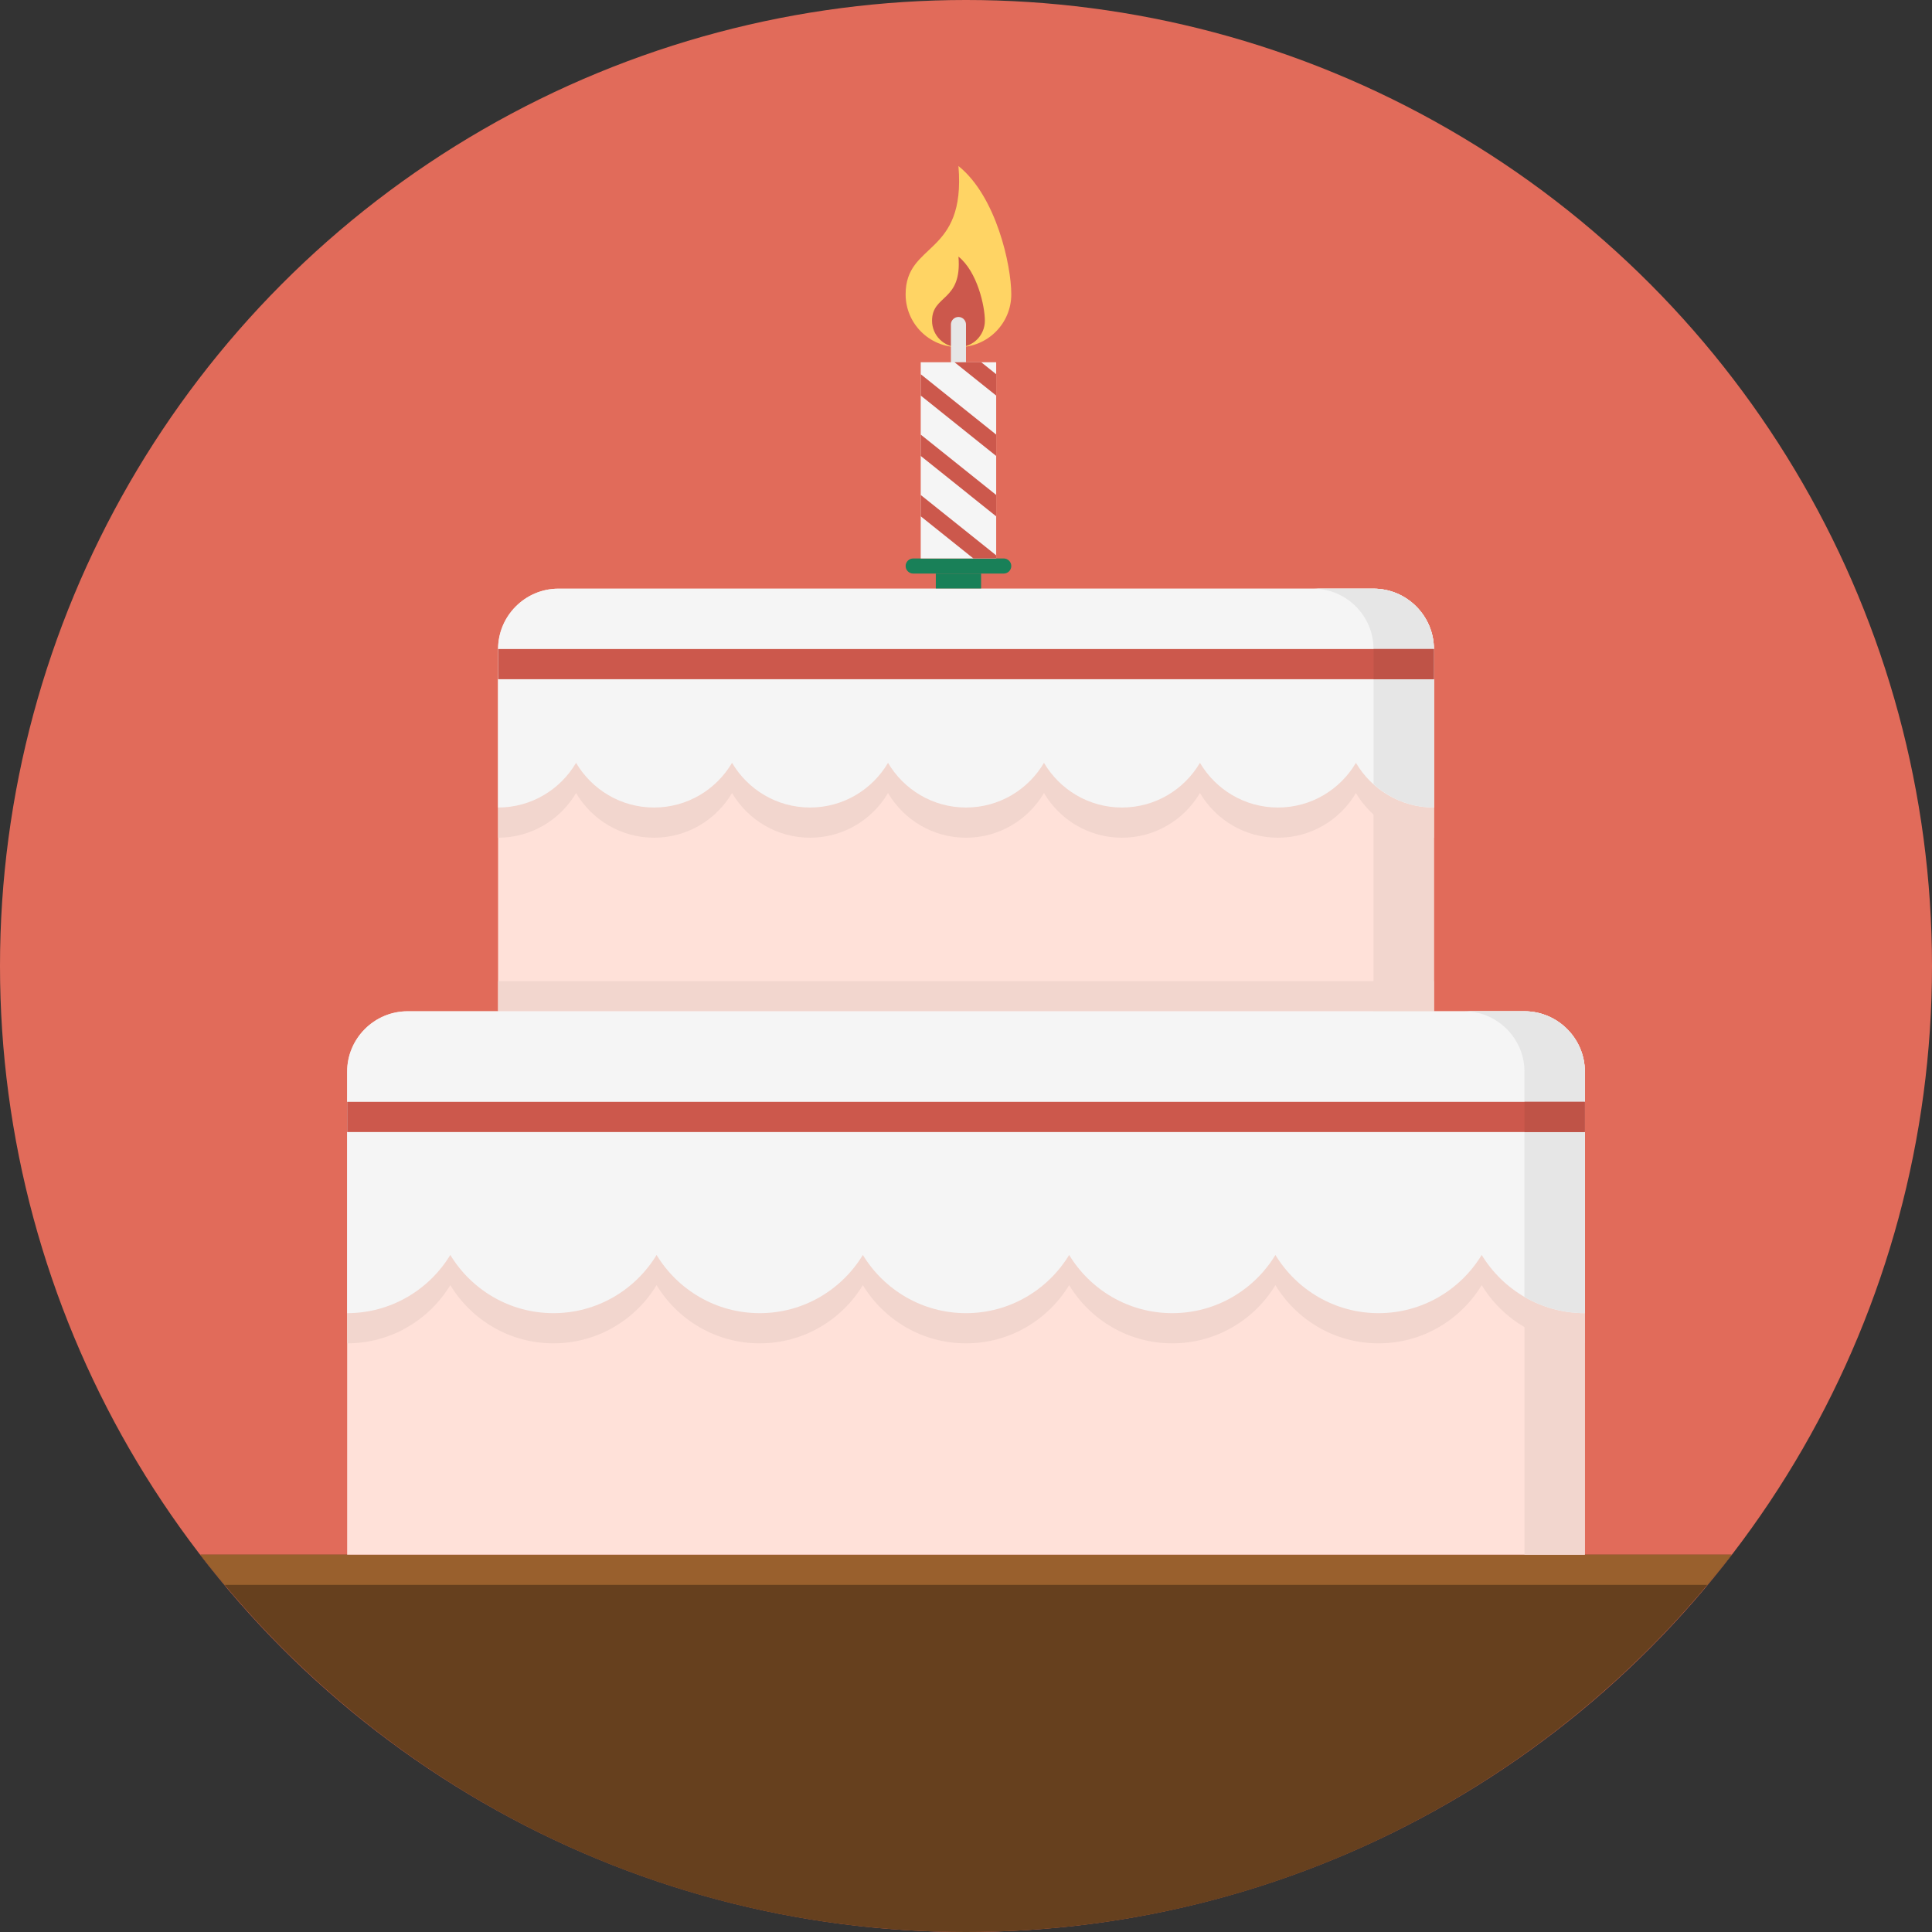 <?xml version="1.0" encoding="iso-8859-1"?>
<!-- Generator: Adobe Illustrator 19.0.0, SVG Export Plug-In . SVG Version: 6.00 Build 0)  -->
<svg version="1.1" id="Layer_1" xmlns="http://www.w3.org/2000/svg" xmlns:xlink="http://www.w3.org/1999/xlink" x="0px" y="0px"
	 viewBox="0 0 512 512" style="enable-background:new 0 0 512 512;" xml:space="preserve">
<rect x="0" y="0" width="512" height="512" fill="#333333" stroke="none"/>
<circle style="fill:#E16B5A;" cx="256" cy="256" r="256"/>
<path style="fill:#66401E;" d="M53.084,412C99.892,472.788,173.344,512,256,512s156.108-39.212,202.916-100H53.084z"/>
<path style="fill:#99602D;" d="M452.468,420c2.196-2.628,4.356-5.284,6.444-8H53.084c2.084,2.716,4.252,5.372,6.44,8H452.468z"/>
<path style="fill:#FFE1D9;" d="M132,300V172c0-8.8,7.2-16,16-16h216c8.8,0,16,7.2,16,16v128H132z"/>
<g>
	<path style="fill:#F2D6CE;" d="M364,164H148c-8.8,0-16,7.2-16,16v42c8.812,0,16.492-4.756,20.664-11.84
		c4.176,7.084,11.856,11.84,20.668,11.84s16.496-4.764,20.668-11.844c4.172,7.08,11.856,11.844,20.668,11.844
		s16.492-4.756,20.668-11.84C239.508,217.244,247.188,222,256,222c8.812,0,16.492-4.756,20.664-11.84
		c4.176,7.084,11.856,11.84,20.668,11.84s16.496-4.764,20.668-11.844c4.172,7.08,11.856,11.844,20.668,11.844
		s16.492-4.756,20.668-11.84C363.508,217.244,371.188,222,380,222v-42C380,171.2,372.8,164,364,164z"/>
	<path style="fill:#F2D6CE;" d="M364,156h-16c8.8,0,16,7.2,16,16v128h16V172C380,163.2,372.8,156,364,156z"/>
</g>
<path style="fill:#FFE1D9;" d="M92,412V284c0-8.8,7.2-16,16-16h296c8.8,0,16,7.2,16,16v128H92z"/>
<g>
	<path style="fill:#F2D6CE;" d="M404,268h-16c8.8,0,16,7.2,16,16v128h16V284C420,275.2,412.8,268,404,268z"/>
	<rect x="132" y="260" style="fill:#F2D6CE;" width="248" height="8"/>
</g>
<g>
	<rect x="248" y="152" style="fill:#198058;" width="12" height="4"/>
	<path style="fill:#198058;" d="M268,150c0-1.1-0.9-2-2-2h-24c-1.1,0-2,0.9-2,2l0,0c0,1.1,0.9,2,2,2h24C267.1,152,268,151.1,268,150
		L268,150z"/>
</g>
<path style="fill:#FFD464;" d="M268,78c0,7.736-6.264,14-14,14s-14-6.264-14-14c0-14,16-10,14-34C264,52,268,70.264,268,78z"/>
<path style="fill:#CC584C;" d="M261,85c0,3.868-3.132,7-7,7s-7-3.132-7-7c0-7,8-5,7-17C259,72,261,81.132,261,85z"/>
<path style="fill:#E6E6E6;" d="M254,100c-1.1,0-2-0.9-2-2V86c0-1.1,0.9-2,2-2s2,0.9,2,2v12C256,99.1,255.1,100,254,100z"/>
<rect x="244" y="96" style="fill:#F5F5F5;" width="20" height="52"/>
<g>
	<polygon style="fill:#CC584C;" points="244,120.828 264,136.832 264,131.172 244,115.172 	"/>
	<polygon style="fill:#CC584C;" points="244,136.828 257.96,148 264,148 264,147.172 244,131.172 	"/>
	<polygon style="fill:#CC584C;" points="244,104.828 264,120.832 264,115.172 244,99.172 	"/>
	<polygon style="fill:#CC584C;" points="260.036,96 252.96,96 264,104.832 264,99.172 	"/>
</g>
<path style="fill:#F2D6CE;" d="M404,276H108c-8.8,0-16,7.2-16,16v64c11.592,0,21.72-6.192,27.336-15.424
	c5.608,9.236,15.736,15.424,27.332,15.424c11.588,0,21.724-6.188,27.332-15.42c5.608,9.236,15.744,15.42,27.332,15.42
	c11.596,0,21.724-6.192,27.332-15.424C234.28,349.808,244.408,356,256,356c11.592,0,21.72-6.192,27.336-15.424
	c5.608,9.236,15.736,15.424,27.332,15.424c11.588,0,21.724-6.188,27.332-15.42c5.608,9.236,15.744,15.42,27.332,15.42
	c11.596,0,21.724-6.192,27.332-15.424C398.28,349.808,408.408,356,420,356v-64C420,283.2,412.8,276,404,276z"/>
<path style="fill:#F5F5F5;" d="M404,268H108c-8.8,0-16,7.2-16,16v64c11.592,0,21.72-6.192,27.336-15.424
	c5.608,9.236,15.736,15.424,27.332,15.424c11.588,0,21.724-6.188,27.332-15.42c5.608,9.236,15.744,15.42,27.332,15.42
	c11.596,0,21.724-6.192,27.332-15.424C234.28,341.808,244.408,348,256,348c11.592,0,21.72-6.192,27.336-15.424
	c5.608,9.236,15.736,15.424,27.332,15.424c11.588,0,21.724-6.188,27.332-15.42c5.608,9.236,15.744,15.42,27.332,15.42
	c11.596,0,21.724-6.192,27.332-15.424C398.28,341.808,408.408,348,420,348v-64C420,275.2,412.8,268,404,268z"/>
<path style="fill:#E6E6E6;" d="M404,268h-16c8.8,0,16,7.2,16,16v59.692c4.704,2.74,10.164,4.308,16,4.308v-64
	C420,275.2,412.8,268,404,268z"/>
<path style="fill:#F5F5F5;" d="M364,156H148c-8.8,0-16,7.2-16,16v42c8.812,0,16.492-4.756,20.664-11.84
	c4.176,7.084,11.856,11.84,20.668,11.84s16.496-4.764,20.668-11.844c4.172,7.08,11.856,11.844,20.668,11.844
	s16.492-4.756,20.668-11.84C239.508,209.244,247.188,214,256,214c8.812,0,16.492-4.756,20.664-11.84
	c4.176,7.084,11.856,11.84,20.668,11.84s16.496-4.764,20.668-11.844c4.172,7.08,11.856,11.844,20.668,11.844
	s16.492-4.756,20.668-11.84C363.508,209.244,371.188,214,380,214v-42C380,163.2,372.8,156,364,156z"/>
<path style="fill:#E6E6E6;" d="M364,156h-16c8.8,0,16,7.2,16,16v35.8c4.252,3.828,9.828,6.2,16,6.2v-42C380,163.2,372.8,156,364,156
	z"/>
<rect x="132" y="172" style="fill:#CC584C;" width="248" height="8"/>
<rect x="364" y="172" style="fill:#BF5347;" width="16" height="8"/>
<rect x="92" y="292" style="fill:#CC584C;" width="328" height="8"/>
<rect x="404" y="292" style="fill:#BF5347;" width="16" height="8"/>
<g>
</g>
<g>
</g>
<g>
</g>
<g>
</g>
<g>
</g>
<g>
</g>
<g>
</g>
<g>
</g>
<g>
</g>
<g>
</g>
<g>
</g>
<g>
</g>
<g>
</g>
<g>
</g>
<g>
</g>
</svg>
